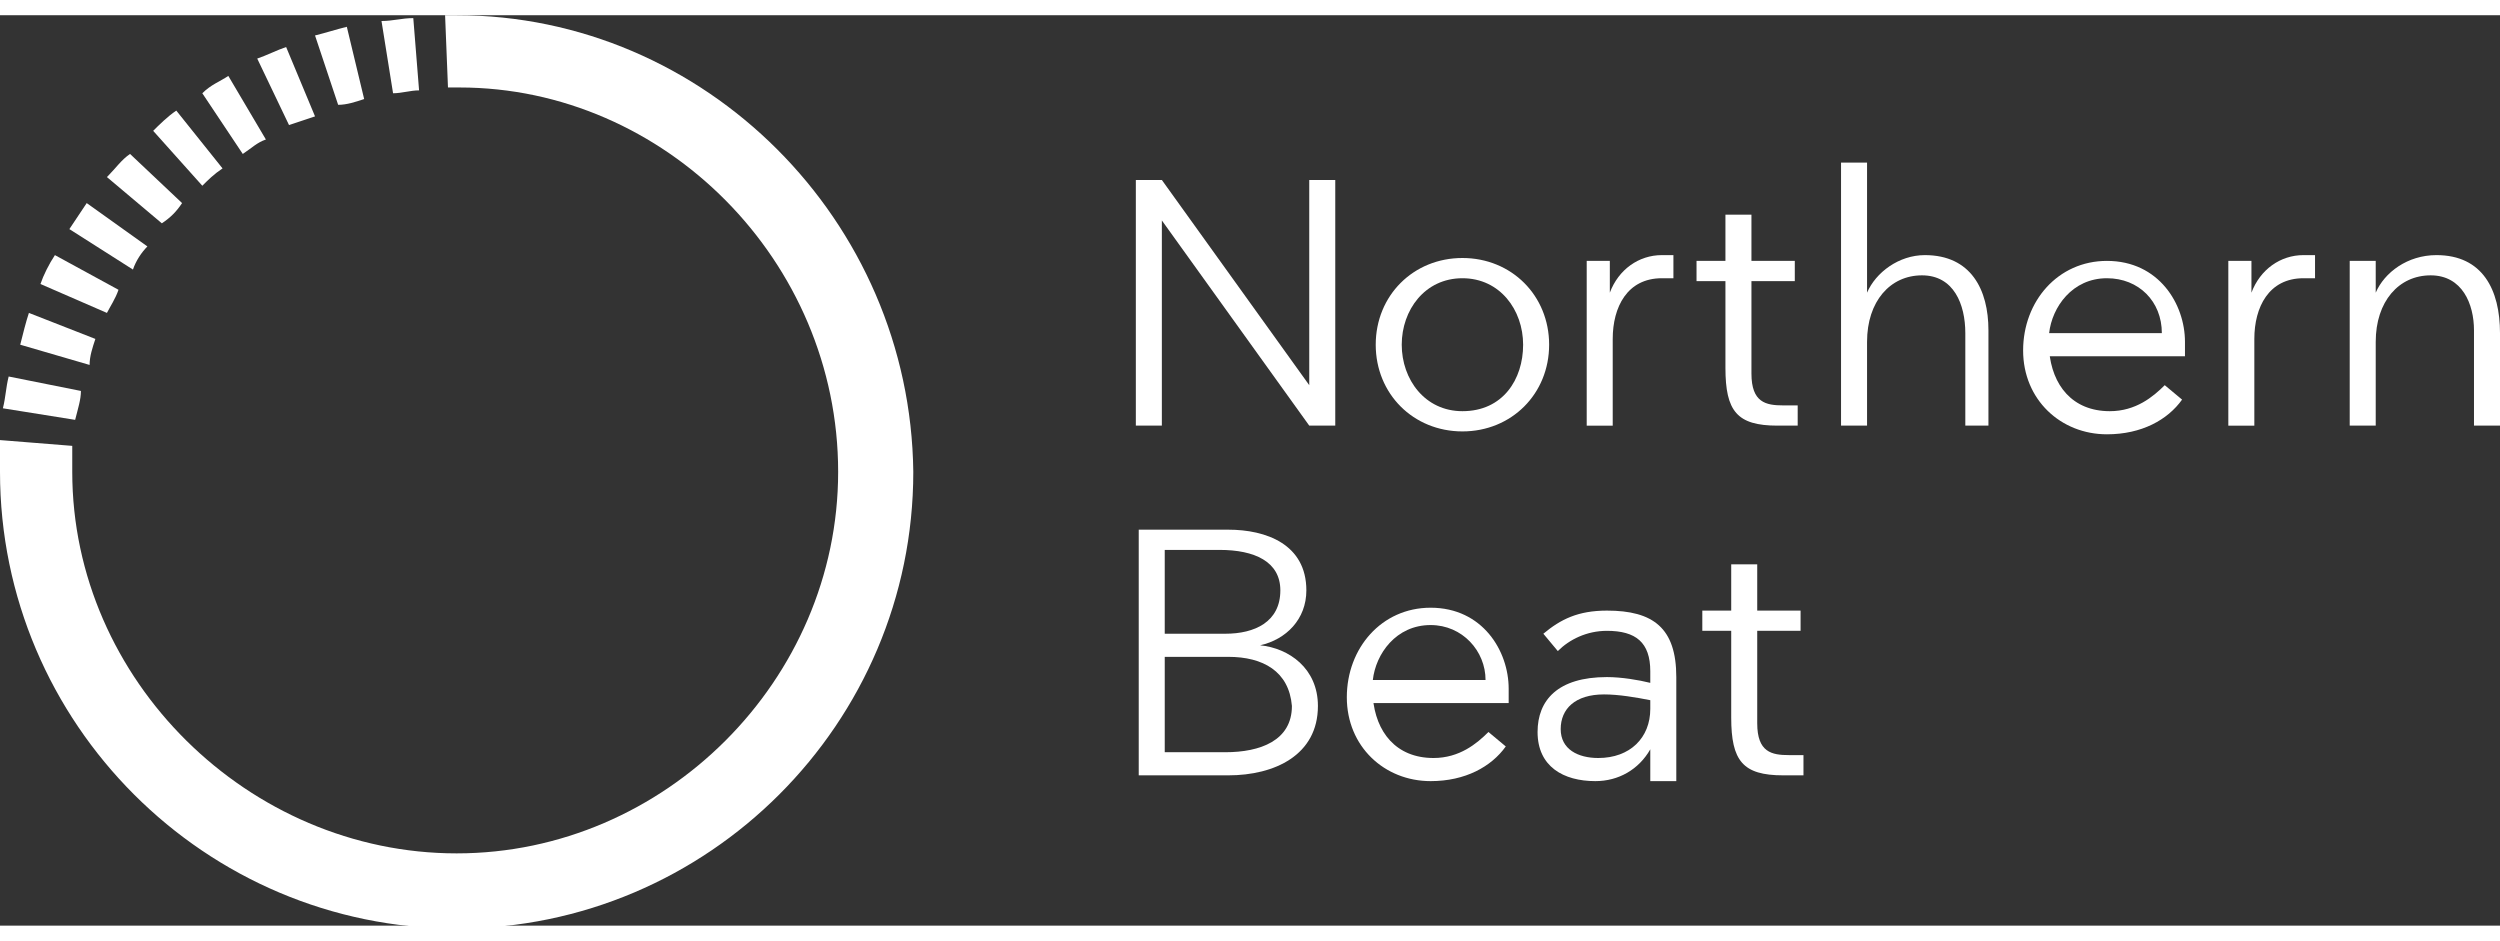 <?xml version="1.0" encoding="utf-8"?>
<!DOCTYPE svg PUBLIC "-//W3C//DTD SVG 1.1//EN" "http://www.w3.org/Graphics/SVG/1.1/DTD/svg11.dtd">
<svg version="1.1" id="Layer_1" xmlns="http://www.w3.org/2000/svg" xmlns:xlink="http://www.w3.org/1999/xlink" x="0px" y="0px" width="186" height="70"
     viewBox="0 0 86.5 31.5" enable-background="new 0 0 86.5 31.5" xml:space="preserve">
  <rect x="0" y="0" width="86.5" height="31.5" fill="#333333" stroke="none"/>
  <g fill="#ffffff" id="tekst">
    <path d="M45.3,14.2l-5.1-7.1h0v7.1h-0.9V5.7h0.9l5.1,7.1V5.7h0.9v8.5H45.3z"/>
    <path d="M50.6,14.4c-1.7,0-3-1.3-3-3s1.3-3,3-3s3,1.3,3,3S52.3,14.4,50.6,14.4z M50.6,9.1c-1.3,0-2.1,1.1-2.1,2.3
		     s0.8,2.3,2.1,2.3c1.4,0,2.1-1.1,2.1-2.3S51.9,9.1,50.6,9.1z"/>
    <path d="M57.5,8.3c0.1,0,0.3,0,0.4,0v0.8c-0.1,0-0.3,0-0.4,0c-1.2,0-1.7,1-1.7,2.1v3h-0.9V8.5h0.8v1.1h0
		     C56,8.8,56.7,8.3,57.5,8.3z"/>
    <path d="M61.5,14.2c-1.4,0-1.8-0.5-1.8-2v-3h-1V8.5h1V6.9h0.9v1.6h1.5v0.7h-1.5v3.2c0,1,0.5,1.1,1.1,1.1h0.5v0.7
		     H61.5z"/>
    <path d="M64.6,9.6c0.3-0.7,1.1-1.3,2-1.3c1.6,0,2.2,1.2,2.2,2.6v3.3H68V11C68,10,67.6,9,66.5,9
		     c-1.1,0-1.9,0.9-1.9,2.3v2.9h-0.9V5.1h0.9L64.6,9.6L64.6,9.6z"/>
    <path d="M70.9,11.6c0.1,1.2,0.8,2.1,2.1,2.1c0.9,0,1.5-0.5,1.9-0.9l0.6,0.5c-0.5,0.7-1.4,1.2-2.6,1.2
		     c-1.6,0-2.9-1.2-2.9-2.9c0-1.7,1.2-3.1,2.9-3.1c1.8,0,2.7,1.5,2.7,2.8c0,0.2,0,0.3,0,0.5H70.9z M72.9,9.1c-1.2,0-1.9,1-2,1.9h3.9
		     C74.8,9.9,74,9.1,72.9,9.1z"/>
    <path d="M79.7,8.3c0.1,0,0.3,0,0.4,0v0.8c-0.1,0-0.3,0-0.4,0c-1.2,0-1.7,1-1.7,2.1v3h-0.9V8.5h0.8v1.1h0
		     C78.2,8.8,78.9,8.3,79.7,8.3z"/>
    <path d="M84.3,8.3c1.6,0,2.2,1.2,2.2,2.7v3.2h-0.9v-3.3c0-0.9-0.4-1.9-1.5-1.9c-1.1,0-1.9,0.9-1.9,2.3v2.9h-0.9V8.5
		     h0.9v1.1h0C82.5,8.9,83.3,8.3,84.3,8.3z"/>
    <path d="M42.5,26.3h-3.1v-8.5h3.1c1.3,0,2.7,0.5,2.7,2.1c0,1-0.7,1.7-1.6,1.9v0c1,0.1,2,0.8,2,2.1
		     C45.6,25.6,44.1,26.3,42.5,26.3z M42.2,18.5h-1.9v2.9h2.1c1,0,1.9-0.4,1.9-1.5C44.3,18.9,43.4,18.5,42.2,18.5z M42.5,22.2h-2.2v3.3
		     h2.1c1.2,0,2.3-0.4,2.3-1.6C44.6,22.7,43.7,22.2,42.5,22.2z"/>
    <path d="M47.5,23.6c0.1,1.2,0.8,2.1,2.1,2.1c0.9,0,1.5-0.5,1.9-0.9l0.6,0.5c-0.5,0.7-1.4,1.2-2.6,1.2
		     c-1.6,0-2.9-1.2-2.9-2.9c0-1.7,1.2-3.1,2.9-3.1c1.8,0,2.7,1.5,2.7,2.8c0,0.2,0,0.3,0,0.5H47.5z M49.5,21.1c-1.2,0-1.9,1-2,1.9h3.9
		     C51.4,22,50.6,21.1,49.5,21.1z"/>
    <path d="M57.1,26.3v-0.9h0c-0.4,0.7-1.1,1.1-1.9,1.1c-1.1,0-2-0.5-2-1.7c0-1.1,0.7-1.9,2.4-1.9
		     c0.5,0,1.1,0.1,1.5,0.2v-0.4c0-1-0.5-1.4-1.5-1.4c-0.7,0-1.3,0.3-1.7,0.7l-0.5-0.6c0.6-0.5,1.2-0.8,2.2-0.8c1.6,0,2.4,0.6,2.4,2.3
		     v3.6H57.1z M57.1,23.7c-0.5-0.1-1.1-0.2-1.6-0.2c-1,0-1.5,0.5-1.5,1.2c0,0.7,0.6,1,1.3,1c1.1,0,1.8-0.7,1.8-1.7V23.7z"/>
    <path d="M61.7,26.3c-1.4,0-1.8-0.5-1.8-2v-3h-1v-0.7h1V19h0.9v1.6h1.5v0.7h-1.5v3.2c0,1,0.5,1.1,1.1,1.1h0.5v0.7
		     H61.7z"/>
  </g>
  <g fill="#ffffff" id="sirkel">
    <path d="M10.9,3.5L9.9,1.1c-0.3,0.1-0.7,0.3-1,0.4L10,3.8C10.3,3.7,10.6,3.6,10.9,3.5z"/>
    <path d="M9.2,4.3L7.9,2.1C7.6,2.3,7.3,2.4,7,2.7l1.4,2.1C8.7,4.6,8.9,4.4,9.2,4.3z"/>
    <path d="M12.6,2.9L12,0.4c-0.4,0.1-0.7,0.2-1.1,0.3l0.8,2.4C12,3.1,12.3,3,12.6,2.9z"/>
    <path d="M14.5,2.6l-0.2-2.5c-0.4,0-0.7,0.1-1.1,0.1l0.4,2.5C13.9,2.7,14.2,2.6,14.5,2.6z"/>
    <path d="M7.7,5.3l-1.6-2C5.8,3.5,5.5,3.8,5.3,4L7,5.9C7.2,5.7,7.4,5.5,7.7,5.3z"/>
    <path d="M2.8,13l-2.5-0.5c-0.1,0.4-0.1,0.7-0.2,1.1l2.5,0.4C2.7,13.6,2.8,13.3,2.8,13z"/>
    <path d="M4.1,9.5L1.9,8.3C1.7,8.6,1.5,9,1.4,9.3l2.3,1C3.8,10.1,4,9.8,4.1,9.5z"/>
    <path d="M6.3,6.5L4.5,4.8C4.2,5,4,5.3,3.7,5.6l1.9,1.6C5.9,7,6.1,6.8,6.3,6.5z"/>
    <path d="M3.3,11.2L1,10.3c-0.1,0.3-0.2,0.7-0.3,1.1l2.4,0.7C3.1,11.8,3.2,11.5,3.3,11.2z"/>
    <path d="M5.1,8L3,6.5C2.8,6.8,2.6,7.1,2.4,7.4l2.2,1.4C4.7,8.5,4.9,8.2,5.1,8z"/>
    <path d="M15.8,0c-0.1,0-0.3,0-0.4,0l0.1,2.5c0.1,0,0.2,0,0.4,0C23,2.5,29,8.5,29,15.8C29,23,23,29,15.8,29
		     S2.5,23,2.5,15.8c0-0.3,0-0.6,0-0.9L0,14.7c0,0.4,0,0.7,0,1.1c0,8.7,7.1,15.8,15.8,15.8c8.7,0,15.8-7.1,15.8-15.8
		     C31.5,7.1,24.4,0,15.8,0"/>
  </g>
</svg>
